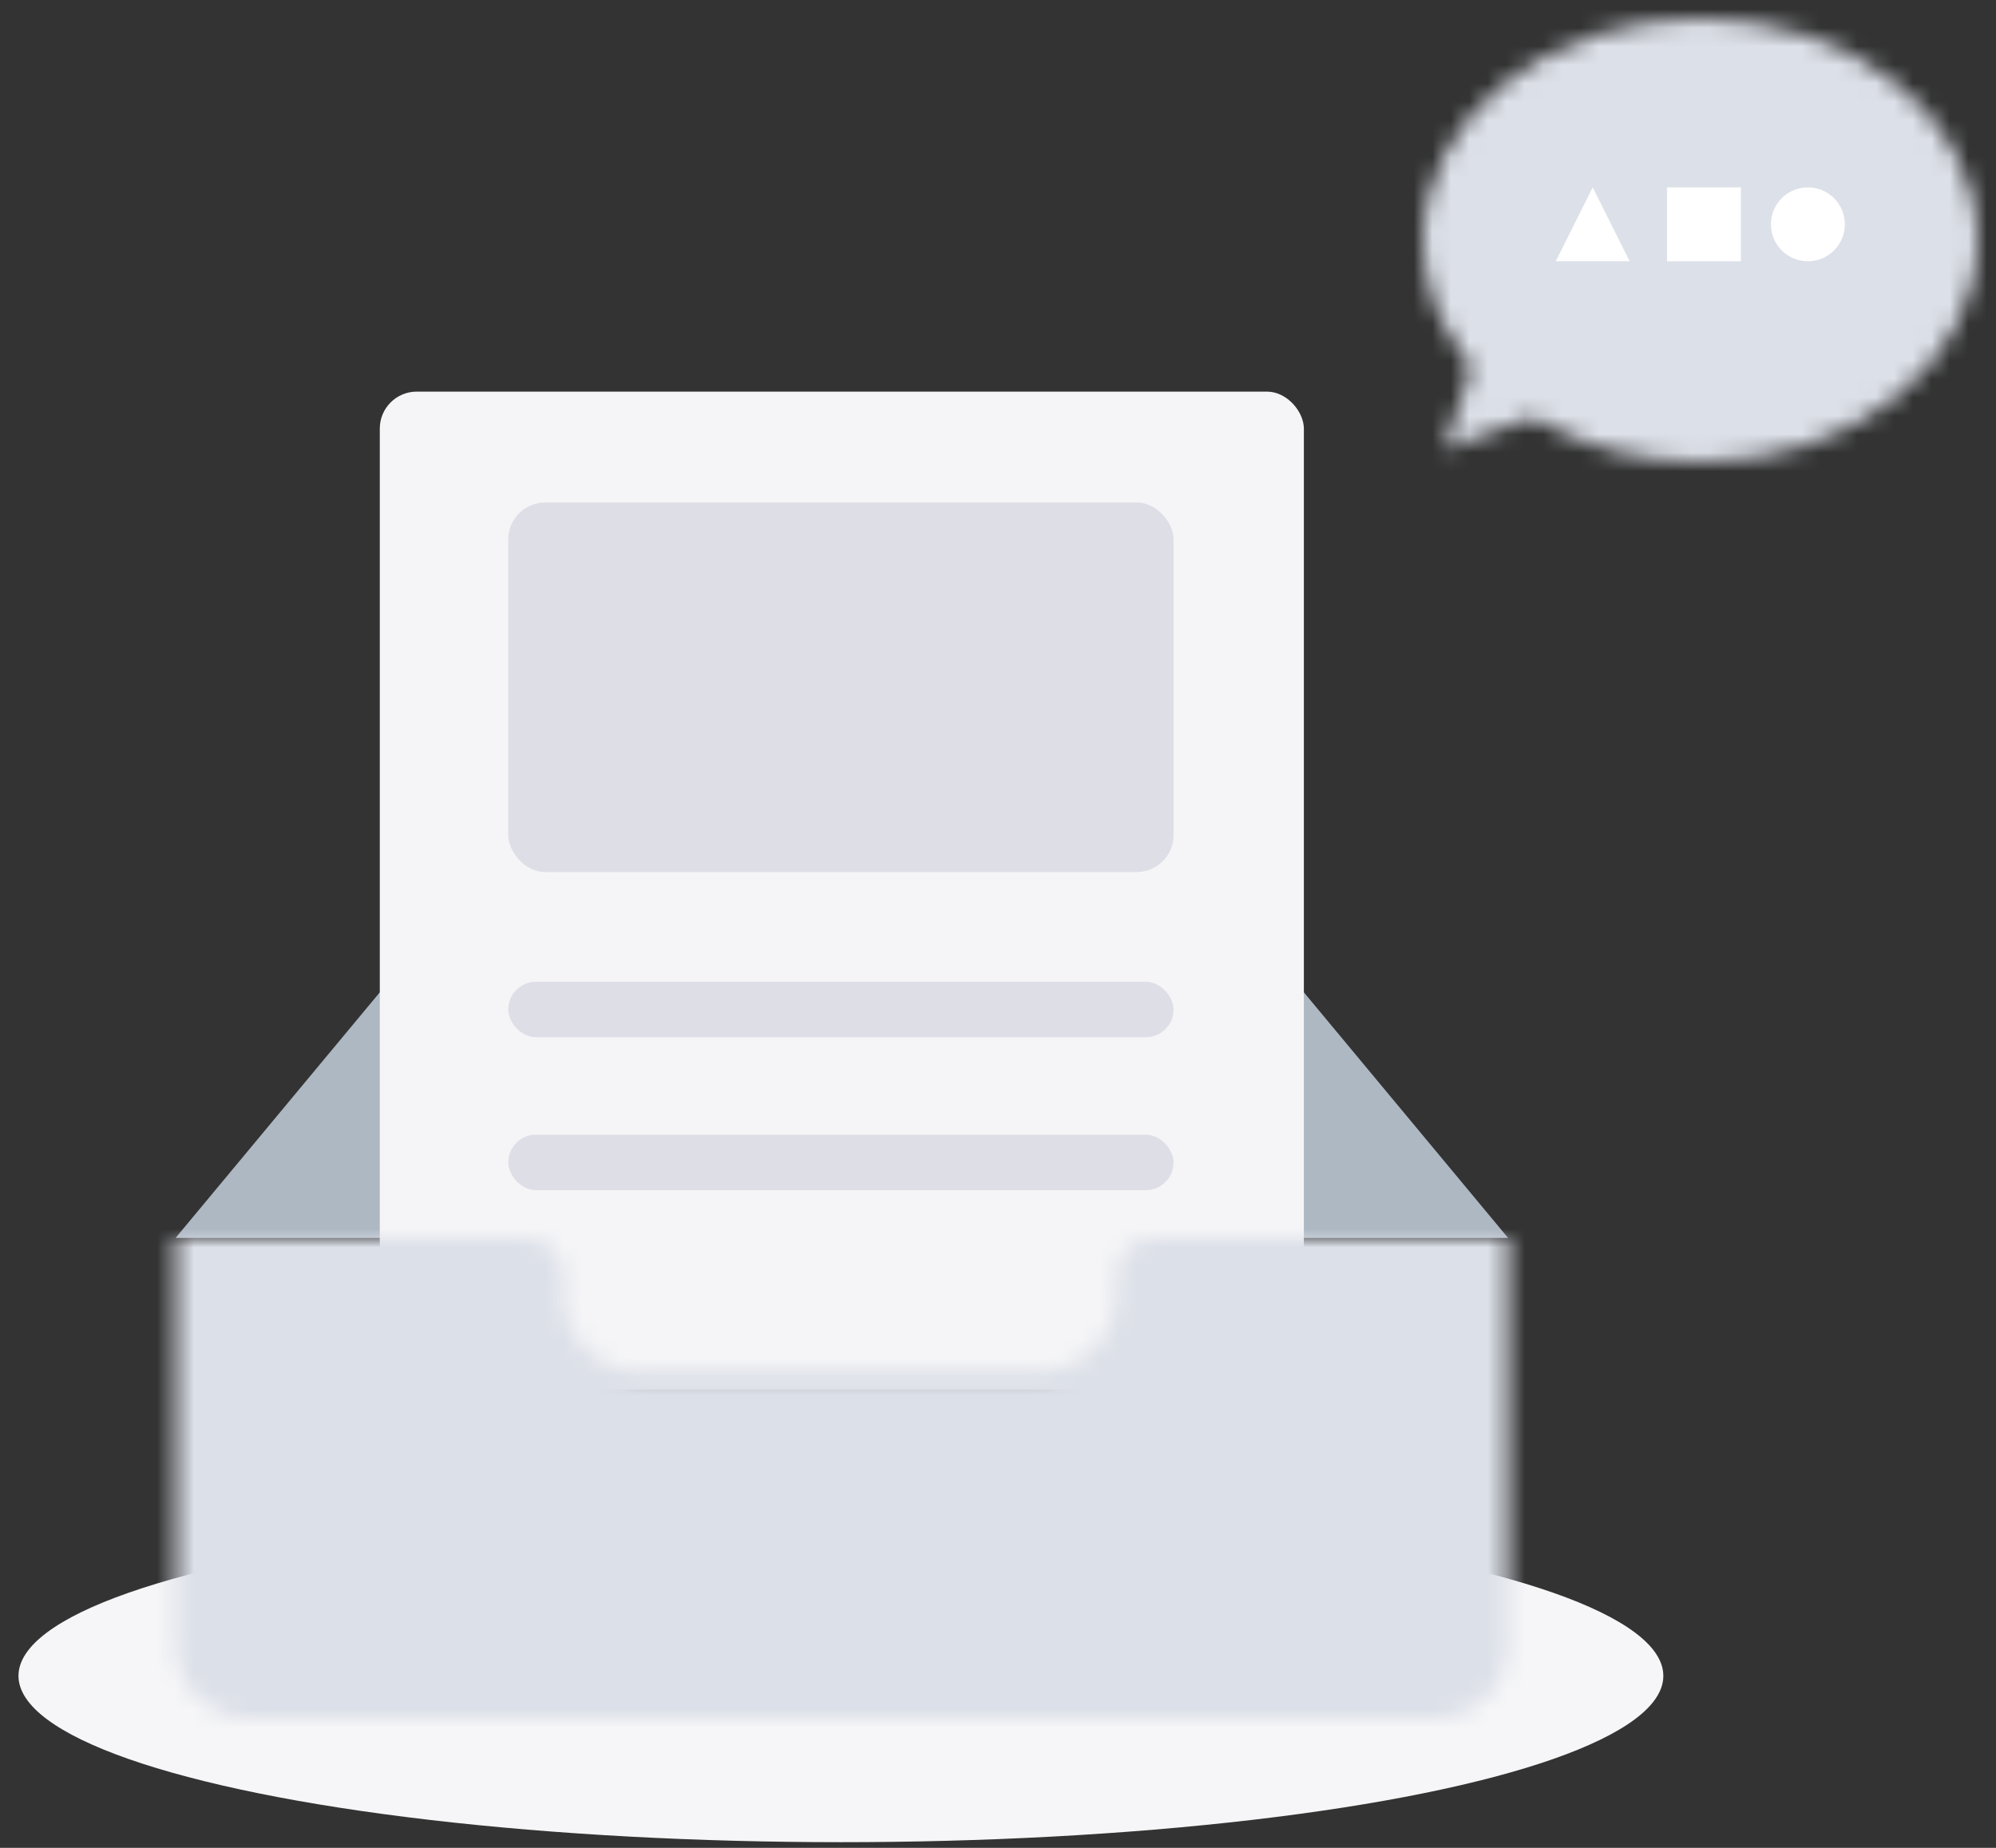 <svg width="108" height="100" viewBox="0 0 108 100" fill="none" xmlns="http://www.w3.org/2000/svg">
<rect x="0" y="0" width="108" height="100" fill="#333333" stroke="none"/>
<ellipse cx="45.5" cy="90.693" rx="44.5" ry="9" fill="#F6F6F8"/>
<path fill-rule="evenodd" clip-rule="evenodd" d="M23.717 49.893H67.383L81.6 66.993H9.5L23.717 49.893Z" fill="#AEB8C3"/>
<rect x="20.55" y="21.193" width="50" height="54" rx="2" fill="#F5F5F7"/>
<rect x="27.5" y="27.193" width="36" height="20" rx="2" fill="#DEDEE7"/>
<rect x="27.5" y="53.131" width="36" height="3" rx="1.5" fill="#DEDEE7"/>
<rect x="27.5" y="61.407" width="36" height="3" rx="1.5" fill="#DEDEE7"/>
<mask id="mask0_341_3616" style="mask-type:alpha" maskUnits="userSpaceOnUse" x="9" y="67" width="73" height="27">
<path fill-rule="evenodd" clip-rule="evenodd" d="M60.386 69.011V70.193C60.387 72.402 58.597 74.193 56.389 74.193H34.5L34.3 74.188C32.184 74.085 30.5 72.336 30.5 70.193V69.01C30.5 67.906 29.605 67.01 28.5 67.01L9.5 67.011V89.011C9.5 91.22 11.291 93.011 13.5 93.011H77.6C79.809 93.011 81.6 91.22 81.6 89.011V67.011L62.387 67.01C61.282 67.01 60.386 67.907 60.386 69.011Z" fill="white"/>
</mask>
<g mask="url(#mask0_341_3616)">
<path fill-rule="evenodd" clip-rule="evenodd" d="M4.5 98.011H86.6V62.011H4.5V98.011Z" fill="#DCE0E8"/>
</g>
<mask id="mask1_341_3616" style="mask-type:alpha" maskUnits="userSpaceOnUse" x="77" y="1" width="30" height="24">
<path fill-rule="evenodd" clip-rule="evenodd" d="M77 13C77 15.351 77.846 17.544 79.305 19.395C79.517 19.663 79.59 20.014 79.482 20.338L78.143 24.326L82.489 22.717C82.765 22.615 83.069 22.645 83.326 22.791C85.775 24.182 88.768 25 92 25C100.284 25 107 19.628 107 13C107 6.372 100.284 1 92 1C83.716 1 77 6.372 77 13Z" fill="white"/>
</mask>
<g mask="url(#mask1_341_3616)">
<path fill-rule="evenodd" clip-rule="evenodd" d="M72 30H112V-4H72V30Z" fill="#DCE0E8"/>
</g>
<rect x="90.197" y="10.139" width="4" height="4" fill="white"/>
<circle cx="97.821" cy="12.139" r="2" fill="white"/>
<path fill-rule="evenodd" clip-rule="evenodd" d="M86.179 10.139L88.179 14.139H84.179L86.179 10.139Z" fill="white"/>
</svg>
